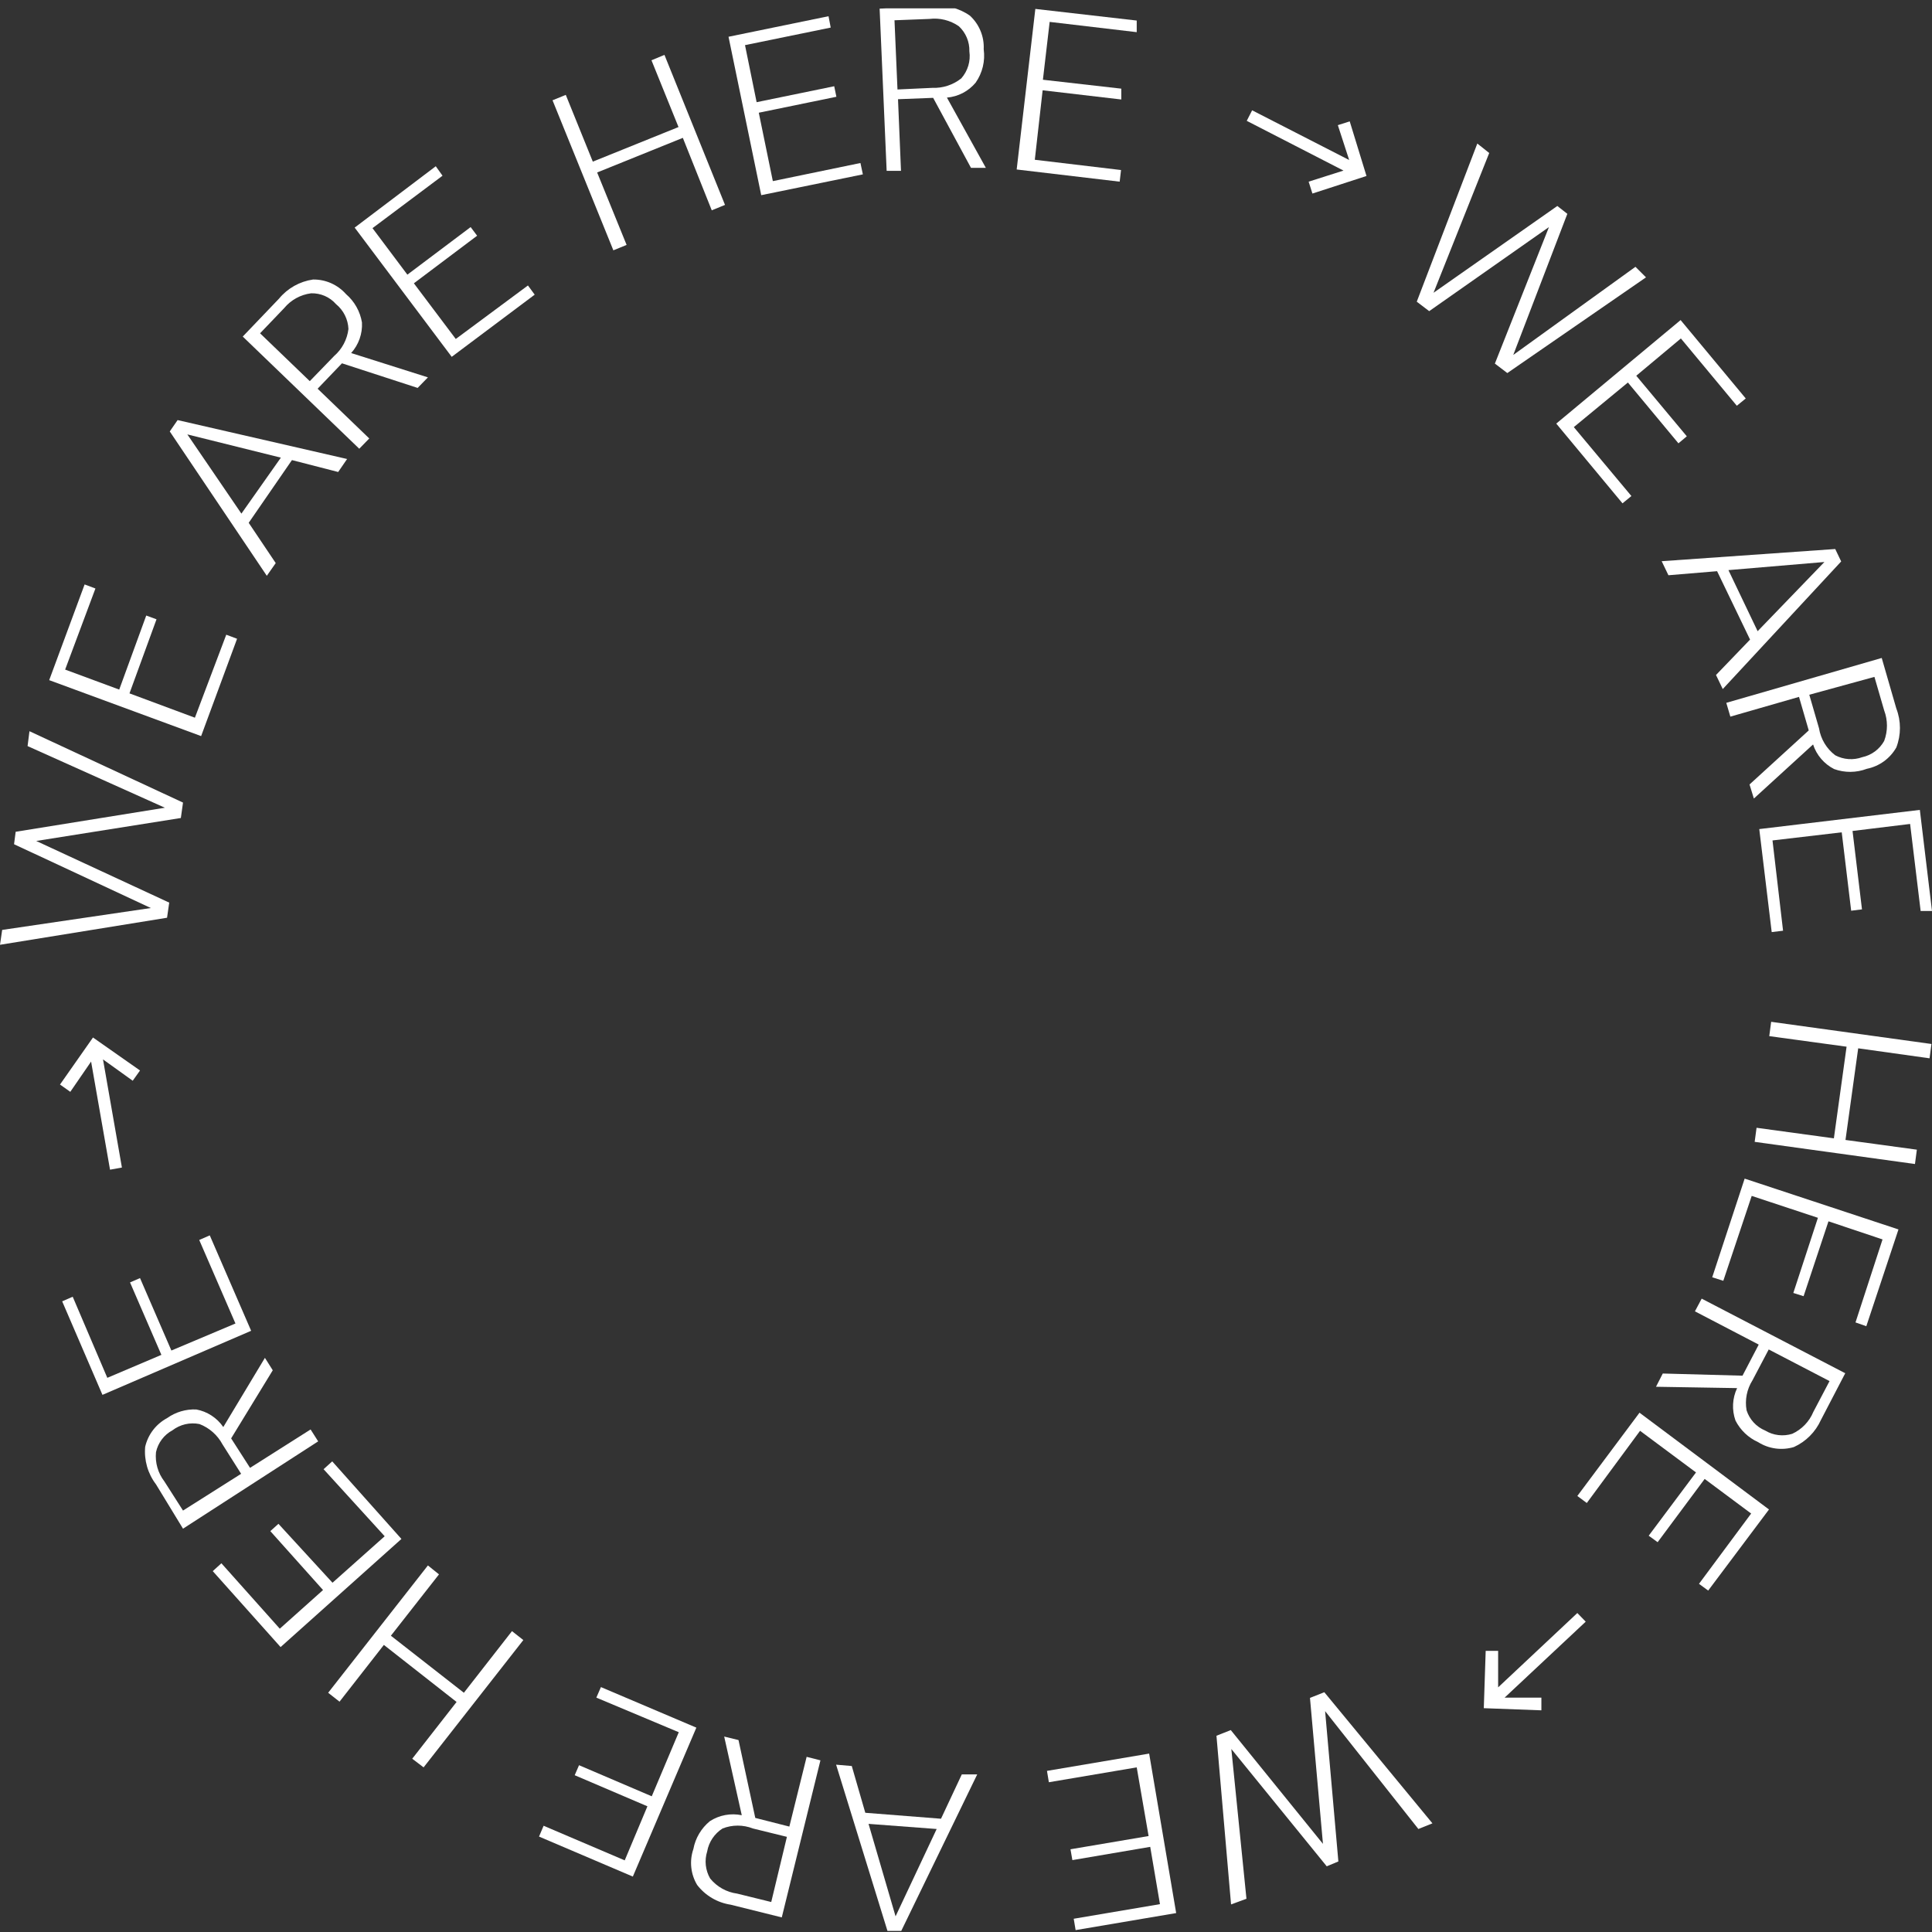 <svg width="99" height="99" viewBox="0 0 99 99" fill="none" xmlns="http://www.w3.org/2000/svg">
<rect x="0" y="0" width="99" height="99" fill="#333333" stroke="none"/>
<g clip-path="url(#clip0_1892_21787)">
<path d="M84.345 14.212L77.239 19.116L76.601 18.631L79.372 11.636L73.235 15.944L72.598 15.459L75.701 7.355L76.311 7.84L73.457 15.002L79.801 10.555L80.314 10.957L77.543 18.188L83.804 13.672L84.345 14.212Z" fill="white"/>
<path d="M83.597 25.418L83.14 25.792L79.746 21.706L86.118 16.401L89.456 20.418L88.999 20.792L86.132 17.343L83.846 19.254L86.436 22.357L86.007 22.717L83.417 19.601L80.646 21.886L83.597 25.418Z" fill="white"/>
<path d="M89.677 32.774L87.988 29.269L85.494 29.477L85.148 28.757L94.041 28.133L94.346 28.77L88.278 35.309L87.932 34.588L89.677 32.774ZM90.065 32.344L93.487 28.798L88.569 29.214L90.065 32.344Z" fill="white"/>
<path d="M93.986 39.409C93.473 39.148 93.085 38.695 92.906 38.148L89.872 40.919L89.65 40.198L92.684 37.428L92.185 35.71L88.667 36.722L88.459 36.015L96.424 33.716L97.172 36.306C97.419 36.948 97.419 37.659 97.172 38.301C97.013 38.581 96.796 38.823 96.536 39.012C96.275 39.201 95.977 39.331 95.662 39.395C95.123 39.6 94.528 39.605 93.986 39.409ZM92.712 35.6L93.21 37.317C93.298 37.869 93.596 38.365 94.041 38.702C94.253 38.814 94.485 38.88 94.724 38.897C94.962 38.914 95.202 38.88 95.427 38.799C95.662 38.749 95.884 38.648 96.077 38.505C96.271 38.362 96.431 38.179 96.549 37.968C96.739 37.464 96.739 36.907 96.549 36.403L96.05 34.685L92.712 35.6Z" fill="white"/>
<path d="M91.368 47.692L90.786 47.762L90.149 42.484L98.377 41.501L99 46.681H98.418L97.878 42.221L94.928 42.581L95.412 46.598L94.858 46.667L94.374 42.65L90.827 43.066L91.368 47.692Z" fill="white"/>
<path d="M98.127 59.647L89.913 58.511L90.01 57.79L93.972 58.331L94.623 53.635L90.661 53.094L90.758 52.36L98.972 53.496L98.875 54.23L95.218 53.718L94.567 58.414L98.224 58.912L98.127 59.647Z" fill="white"/>
<path d="M88.306 65.631L87.738 65.451L89.4 60.395L97.282 62.999L95.634 67.958L95.08 67.764L96.465 63.511L93.695 62.583L92.42 66.42L91.894 66.254L93.154 62.403L89.761 61.281L88.306 65.631Z" fill="white"/>
<path d="M88.93 72.792C88.737 72.249 88.767 71.651 89.013 71.13L84.857 71.061L85.204 70.382L89.29 70.493L90.121 68.9L86.852 67.196L87.198 66.545L94.554 70.368L93.307 72.764C93.029 73.379 92.537 73.872 91.922 74.15C91.617 74.241 91.296 74.266 90.98 74.223C90.665 74.18 90.362 74.07 90.093 73.9C89.591 73.674 89.18 73.283 88.93 72.792ZM90.633 69.149L89.802 70.728C89.513 71.185 89.404 71.733 89.498 72.266C89.572 72.498 89.696 72.711 89.861 72.891C90.026 73.07 90.228 73.211 90.453 73.305C90.659 73.429 90.889 73.509 91.128 73.537C91.367 73.566 91.609 73.543 91.839 73.471C92.327 73.246 92.713 72.846 92.919 72.349L93.75 70.77L90.633 69.149Z" fill="white"/>
<path d="M81.311 77.017L80.826 76.657L84.012 72.39L90.647 77.349L87.531 81.505L87.06 81.159L89.733 77.557L87.351 75.784L84.941 79.025L84.483 78.693L86.907 75.451L84.04 73.318L81.311 77.017Z" fill="white"/>
<path d="M63.082 97.587L62.334 88.944L63.068 88.653L67.791 94.484L67.126 87.004L67.861 86.713L73.401 93.432L72.681 93.722L67.902 87.683L68.581 95.385L67.985 95.634L63.096 89.622L63.871 97.296L63.082 97.587Z" fill="white"/>
<path d="M53.746 91.326L53.649 90.744L58.885 89.858L60.27 98.03L55.117 98.903L55.02 98.321L59.439 97.573L58.94 94.637L54.951 95.316L54.854 94.761L58.857 94.083L58.248 90.564L53.746 91.326Z" fill="white"/>
<path d="M44.34 92.891L48.219 93.196L49.285 90.924H50.075L46.182 98.945H45.476L42.844 90.426L43.647 90.495L44.34 92.891ZM44.506 93.459L45.891 98.197L47.997 93.722L44.506 93.459Z" fill="white"/>
<path d="M36.375 93.321C36.859 93.008 37.446 92.899 38.01 93.016L37.109 88.985L37.843 89.165L38.702 93.154L40.448 93.598L41.334 90.024L42.041 90.204L40.06 98.252L37.442 97.601C36.76 97.498 36.145 97.136 35.724 96.59C35.559 96.316 35.456 96.008 35.423 95.69C35.389 95.372 35.426 95.05 35.53 94.748C35.635 94.187 35.935 93.682 36.375 93.321ZM40.323 94.124L38.578 93.695C38.079 93.5 37.525 93.5 37.026 93.695C36.82 93.826 36.644 93.998 36.508 94.2C36.372 94.403 36.279 94.632 36.237 94.872C36.165 95.101 36.141 95.342 36.167 95.581C36.194 95.819 36.269 96.05 36.389 96.257C36.735 96.683 37.23 96.961 37.774 97.033L39.52 97.463L40.323 94.124Z" fill="white"/>
<path d="M30.558 86.99L30.793 86.45L35.683 88.528L32.428 96.16L27.621 94.11L27.856 93.556L32.012 95.329L33.175 92.559L29.449 90.966L29.671 90.453L33.397 92.046L34.782 88.763L30.558 86.99Z" fill="white"/>
<path d="M16.816 86.741L21.927 80.217L22.495 80.674L20.03 83.818L23.77 86.741L26.235 83.583L26.817 84.04L21.706 90.564L21.124 90.121L23.396 87.212L19.67 84.289L17.398 87.198L16.816 86.741Z" fill="white"/>
<path d="M16.581 75.285L17.024 74.884L20.57 78.859L14.378 84.4L10.902 80.508L11.345 80.106L14.337 83.458L16.553 81.477L13.852 78.458L14.268 78.084L17.038 81.103L19.712 78.721L16.581 75.285Z" fill="white"/>
<path d="M10.057 72.224C10.336 72.275 10.602 72.381 10.839 72.536C11.077 72.69 11.282 72.891 11.442 73.125L13.575 69.579L13.977 70.216L11.844 73.706L12.813 75.216L15.916 73.249L16.304 73.859L9.378 78.333L7.993 76.061C7.574 75.511 7.377 74.824 7.439 74.136C7.511 73.825 7.648 73.534 7.841 73.281C8.035 73.028 8.28 72.819 8.561 72.668C8.996 72.357 9.523 72.201 10.057 72.224ZM12.356 75.521L11.4 74.011C11.145 73.535 10.727 73.166 10.223 72.972C9.983 72.923 9.735 72.927 9.496 72.981C9.257 73.037 9.032 73.142 8.838 73.291C8.624 73.406 8.438 73.565 8.292 73.759C8.146 73.953 8.044 74.176 7.993 74.413C7.941 74.948 8.094 75.483 8.422 75.909L9.378 77.405L12.356 75.521Z" fill="white"/>
<path d="M10.209 63.539L10.749 63.303L12.869 68.193L5.25 71.476L3.186 66.683L3.726 66.448L5.499 70.603L8.27 69.426L6.663 65.714L7.175 65.492L8.782 69.204L12.065 67.819L10.209 63.539Z" fill="white"/>
<path d="M1.51 37.469L9.378 41.126L9.267 41.916L1.856 43.093L8.671 46.252L8.56 47.027L0 48.413L0.111 47.651L7.729 46.529L0.72 43.26L0.803 42.622L8.45 41.39L1.413 38.231L1.51 37.469Z" fill="white"/>
<path d="M11.594 32.524L12.148 32.732L10.306 37.719L2.521 34.852L4.336 29.948L4.89 30.156L3.338 34.311L6.109 35.336L7.494 31.541L8.02 31.735L6.635 35.53L9.987 36.777L11.594 32.524Z" fill="white"/>
<path d="M14.96 23.576L12.744 26.79L14.129 28.854L13.672 29.505L8.699 22.108L9.101 21.526L17.786 23.52L17.329 24.186L14.96 23.576ZM14.392 23.451L9.6 22.26L12.37 26.319L14.392 23.451Z" fill="white"/>
<path d="M18.548 16.525C18.563 16.81 18.522 17.095 18.427 17.363C18.332 17.632 18.185 17.879 17.994 18.091L21.928 19.337L21.401 19.878L17.523 18.617L16.276 19.919L18.922 22.468L18.409 22.994L12.439 17.246L14.295 15.306C14.734 14.772 15.357 14.422 16.041 14.323C16.36 14.319 16.676 14.383 16.967 14.512C17.259 14.642 17.519 14.832 17.731 15.071C18.165 15.445 18.454 15.96 18.548 16.525ZM15.874 19.531L17.121 18.243C17.53 17.889 17.791 17.395 17.855 16.858C17.845 16.613 17.782 16.372 17.673 16.153C17.563 15.933 17.408 15.739 17.218 15.584C17.059 15.403 16.863 15.26 16.643 15.164C16.422 15.069 16.184 15.023 15.944 15.029C15.402 15.098 14.907 15.37 14.559 15.791L13.326 17.079L15.874 19.531Z" fill="white"/>
<path d="M27.053 14.628L27.399 15.099L23.147 18.285L18.174 11.663L22.33 8.519L22.676 9.004L19.088 11.691L20.875 14.074L24.117 11.636L24.449 12.079L21.208 14.517L23.355 17.37L27.053 14.628Z" fill="white"/>
<path d="M34.048 2.812L37.151 10.5L36.472 10.777L34.99 7.064L30.599 8.838L32.109 12.55L31.43 12.827L28.313 5.139L28.992 4.862L30.377 8.283L34.768 6.51L33.383 3.089L34.048 2.812Z" fill="white"/>
<path d="M44.091 8.353L44.215 8.935L39.007 10.001L37.331 1.884L42.456 0.831L42.567 1.413L38.176 2.313L38.771 5.236L42.747 4.419L42.858 4.959L38.882 5.776L39.602 9.281L44.091 8.353Z" fill="white"/>
<path d="M49.992 4.239C49.809 4.456 49.586 4.636 49.334 4.767C49.082 4.897 48.806 4.977 48.523 5.001L50.518 8.602H49.756L47.817 5.014L46.016 5.084L46.169 8.754H45.434L45.074 0.443L47.761 0.319C48.446 0.233 49.137 0.406 49.701 0.803C49.937 1.02 50.123 1.287 50.245 1.584C50.367 1.88 50.423 2.2 50.407 2.521C50.491 3.126 50.343 3.739 49.992 4.239ZM45.989 4.585L47.775 4.502C48.312 4.523 48.837 4.351 49.258 4.017C49.422 3.83 49.545 3.609 49.617 3.37C49.689 3.131 49.708 2.879 49.673 2.632C49.68 2.391 49.636 2.151 49.542 1.929C49.449 1.707 49.309 1.507 49.133 1.344C48.692 1.038 48.155 0.905 47.623 0.97L45.836 1.039L45.989 4.585Z" fill="white"/>
<path d="M57.444 8.713L57.375 9.309L52.097 8.685L53.053 0.457L58.248 1.053V1.648L53.787 1.122L53.441 4.086L57.458 4.543V5.098L53.427 4.627L53.026 8.187L57.444 8.713Z" fill="white"/>
<path d="M4.765 53.164L7.175 54.854L6.801 55.38L5.278 54.286L6.247 59.827L5.638 59.937L4.668 54.397L3.602 55.948L3.075 55.574L4.765 53.164Z" fill="white"/>
<path d="M70.022 9.018L67.251 9.918L67.058 9.309L68.844 8.741L63.886 6.192L64.162 5.652L69.135 8.2L68.554 6.413L69.163 6.22L70.022 9.018Z" fill="white"/>
<path d="M76.033 87.531L76.13 84.594H76.768V86.464L80.826 82.655L81.256 83.098L77.1 86.99H78.984V87.641L76.033 87.531Z" fill="white"/>
</g>
<defs>
<clipPath id="clip0_1892_21787">
<rect width="99" height="98.571" fill="white" transform="translate(0 0.429)"/>
</clipPath>
</defs>
</svg>
